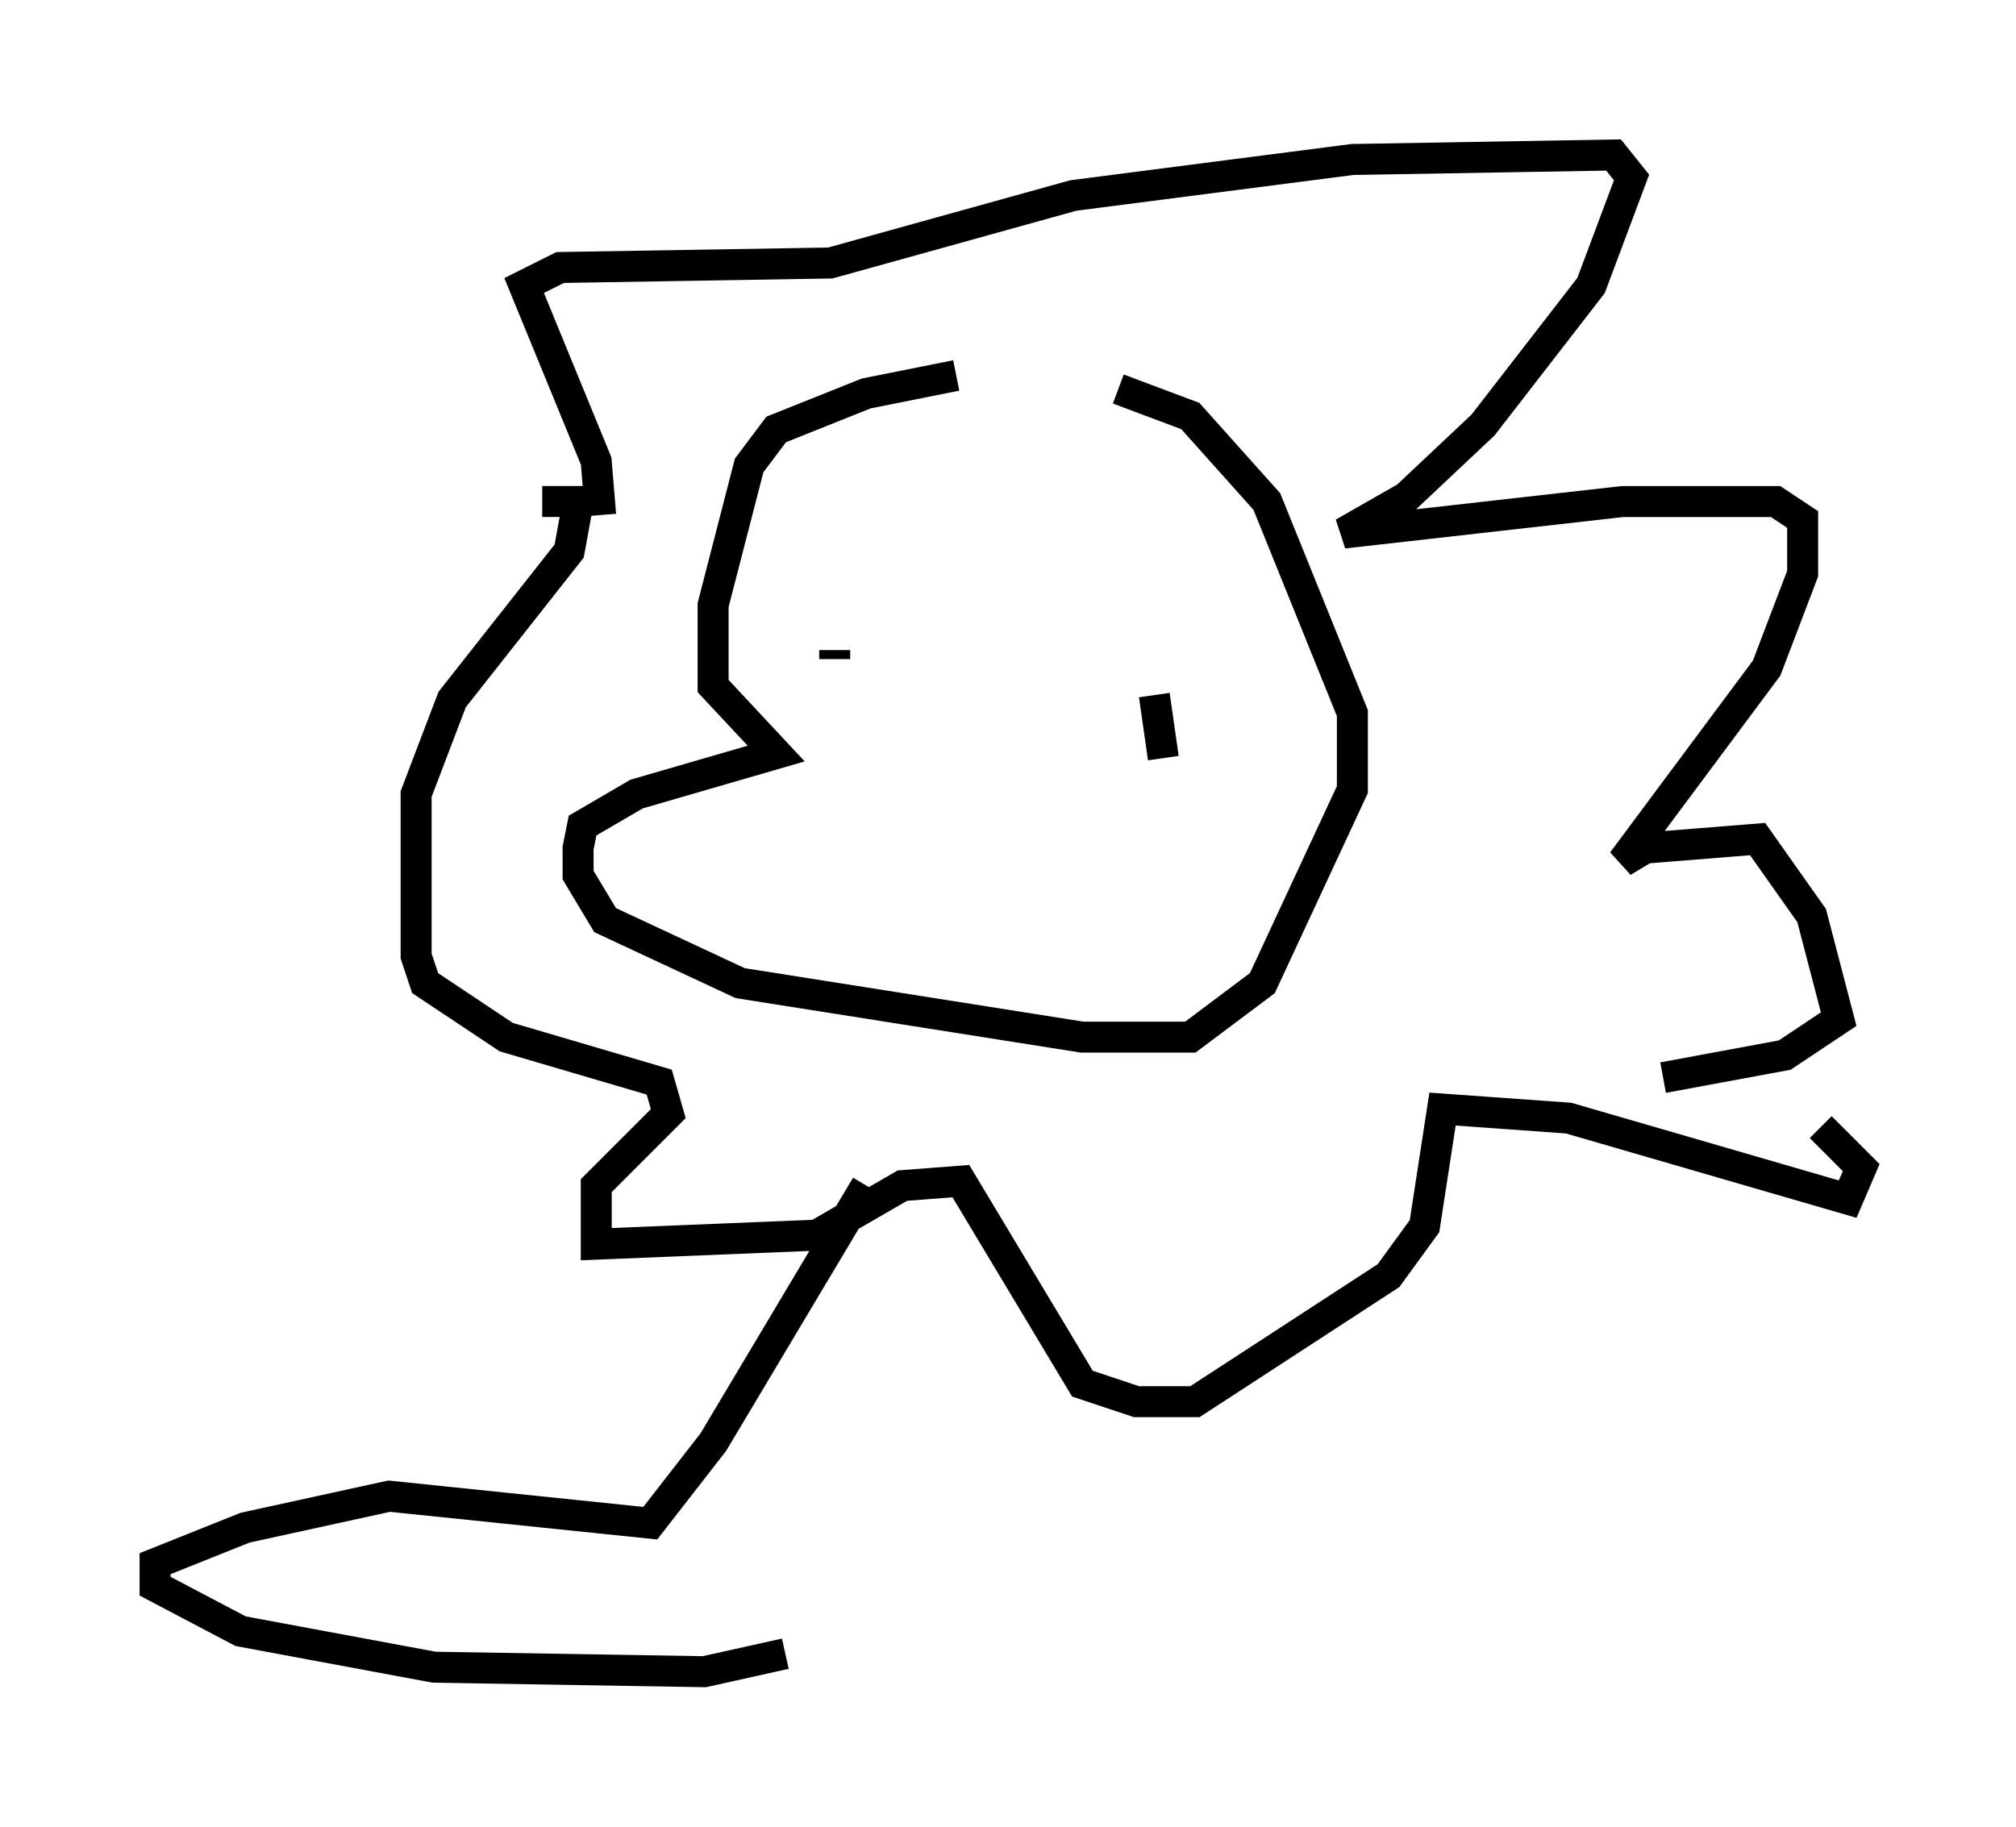<?xml version="1.0" encoding="utf-8" ?>
<svg baseProfile="full" height="58.95" version="1.1" width="65.05" xmlns="http://www.w3.org/2000/svg" xmlns:ev="http://www.w3.org/2001/xml-events" xmlns:xlink="http://www.w3.org/1999/xlink"><defs /><rect fill="white" height="58.95" width="65.05" x="0" y="0" /><path d="M34.631, 12.117 m-3.777, 0.0 l-2.905, 0.581 -2.905, 1.162 l-0.872, 1.162 -1.162, 4.503 l0.0, 2.615 2.034, 2.179 l-4.503, 1.307 -1.743, 1.017 l-0.145, 0.726 0.0, 0.872 l0.872, 1.453 4.358, 2.034 l11.039, 1.743 3.486, 0.0 l2.324, -1.743 2.905, -6.246 l0.0, -2.469 -2.76, -6.827 l-2.469, -2.76 -2.324, -0.872 m-9.151, 8.425 l0.0, 0.291 m10.313, 1.162 l0.291, 2.034 m-18.156, -7.844 l-0.145, -1.743 -2.324, -5.665 l1.162, -0.581 8.715, -0.145 l7.844, -2.179 9.006, -1.162 l8.425, -0.145 0.581, 0.726 l-1.307, 3.486 -3.486, 4.503 l-2.469, 2.324 -2.034, 1.162 l9.006, -1.017 4.939, 0.0 l0.872, 0.581 0.0, 1.743 l-1.162, 3.05 -4.648, 6.246 l0.726, -0.436 3.631, -0.291 l1.743, 2.469 0.872, 3.341 l-1.743, 1.162 -3.922, 0.726 m-36.168, -18.592 l1.162, 0.0 -0.291, 1.598 l-3.777, 4.793 -1.162, 3.05 l0.0, 5.229 0.291, 0.872 l2.615, 1.743 4.939, 1.453 l0.291, 1.017 -2.324, 2.324 l0.0, 1.888 7.117, -0.291 l2.76, -1.598 1.888, -0.145 l3.922, 6.536 1.743, 0.581 l1.888, 0.0 6.246, -4.067 l1.162, -1.598 0.581, -3.777 l4.067, 0.291 9.006, 2.615 l0.436, -1.017 -1.307, -1.307 m-30.793, 1.888 l-4.939, 8.279 -2.034, 2.615 l-8.425, -0.872 -4.648, 1.017 l-2.905, 1.162 0.0, 0.726 l2.76, 1.453 6.246, 1.162 l8.715, 0.145 2.615, -0.581 " fill="none" stroke="black" stroke-width="1" /></svg>